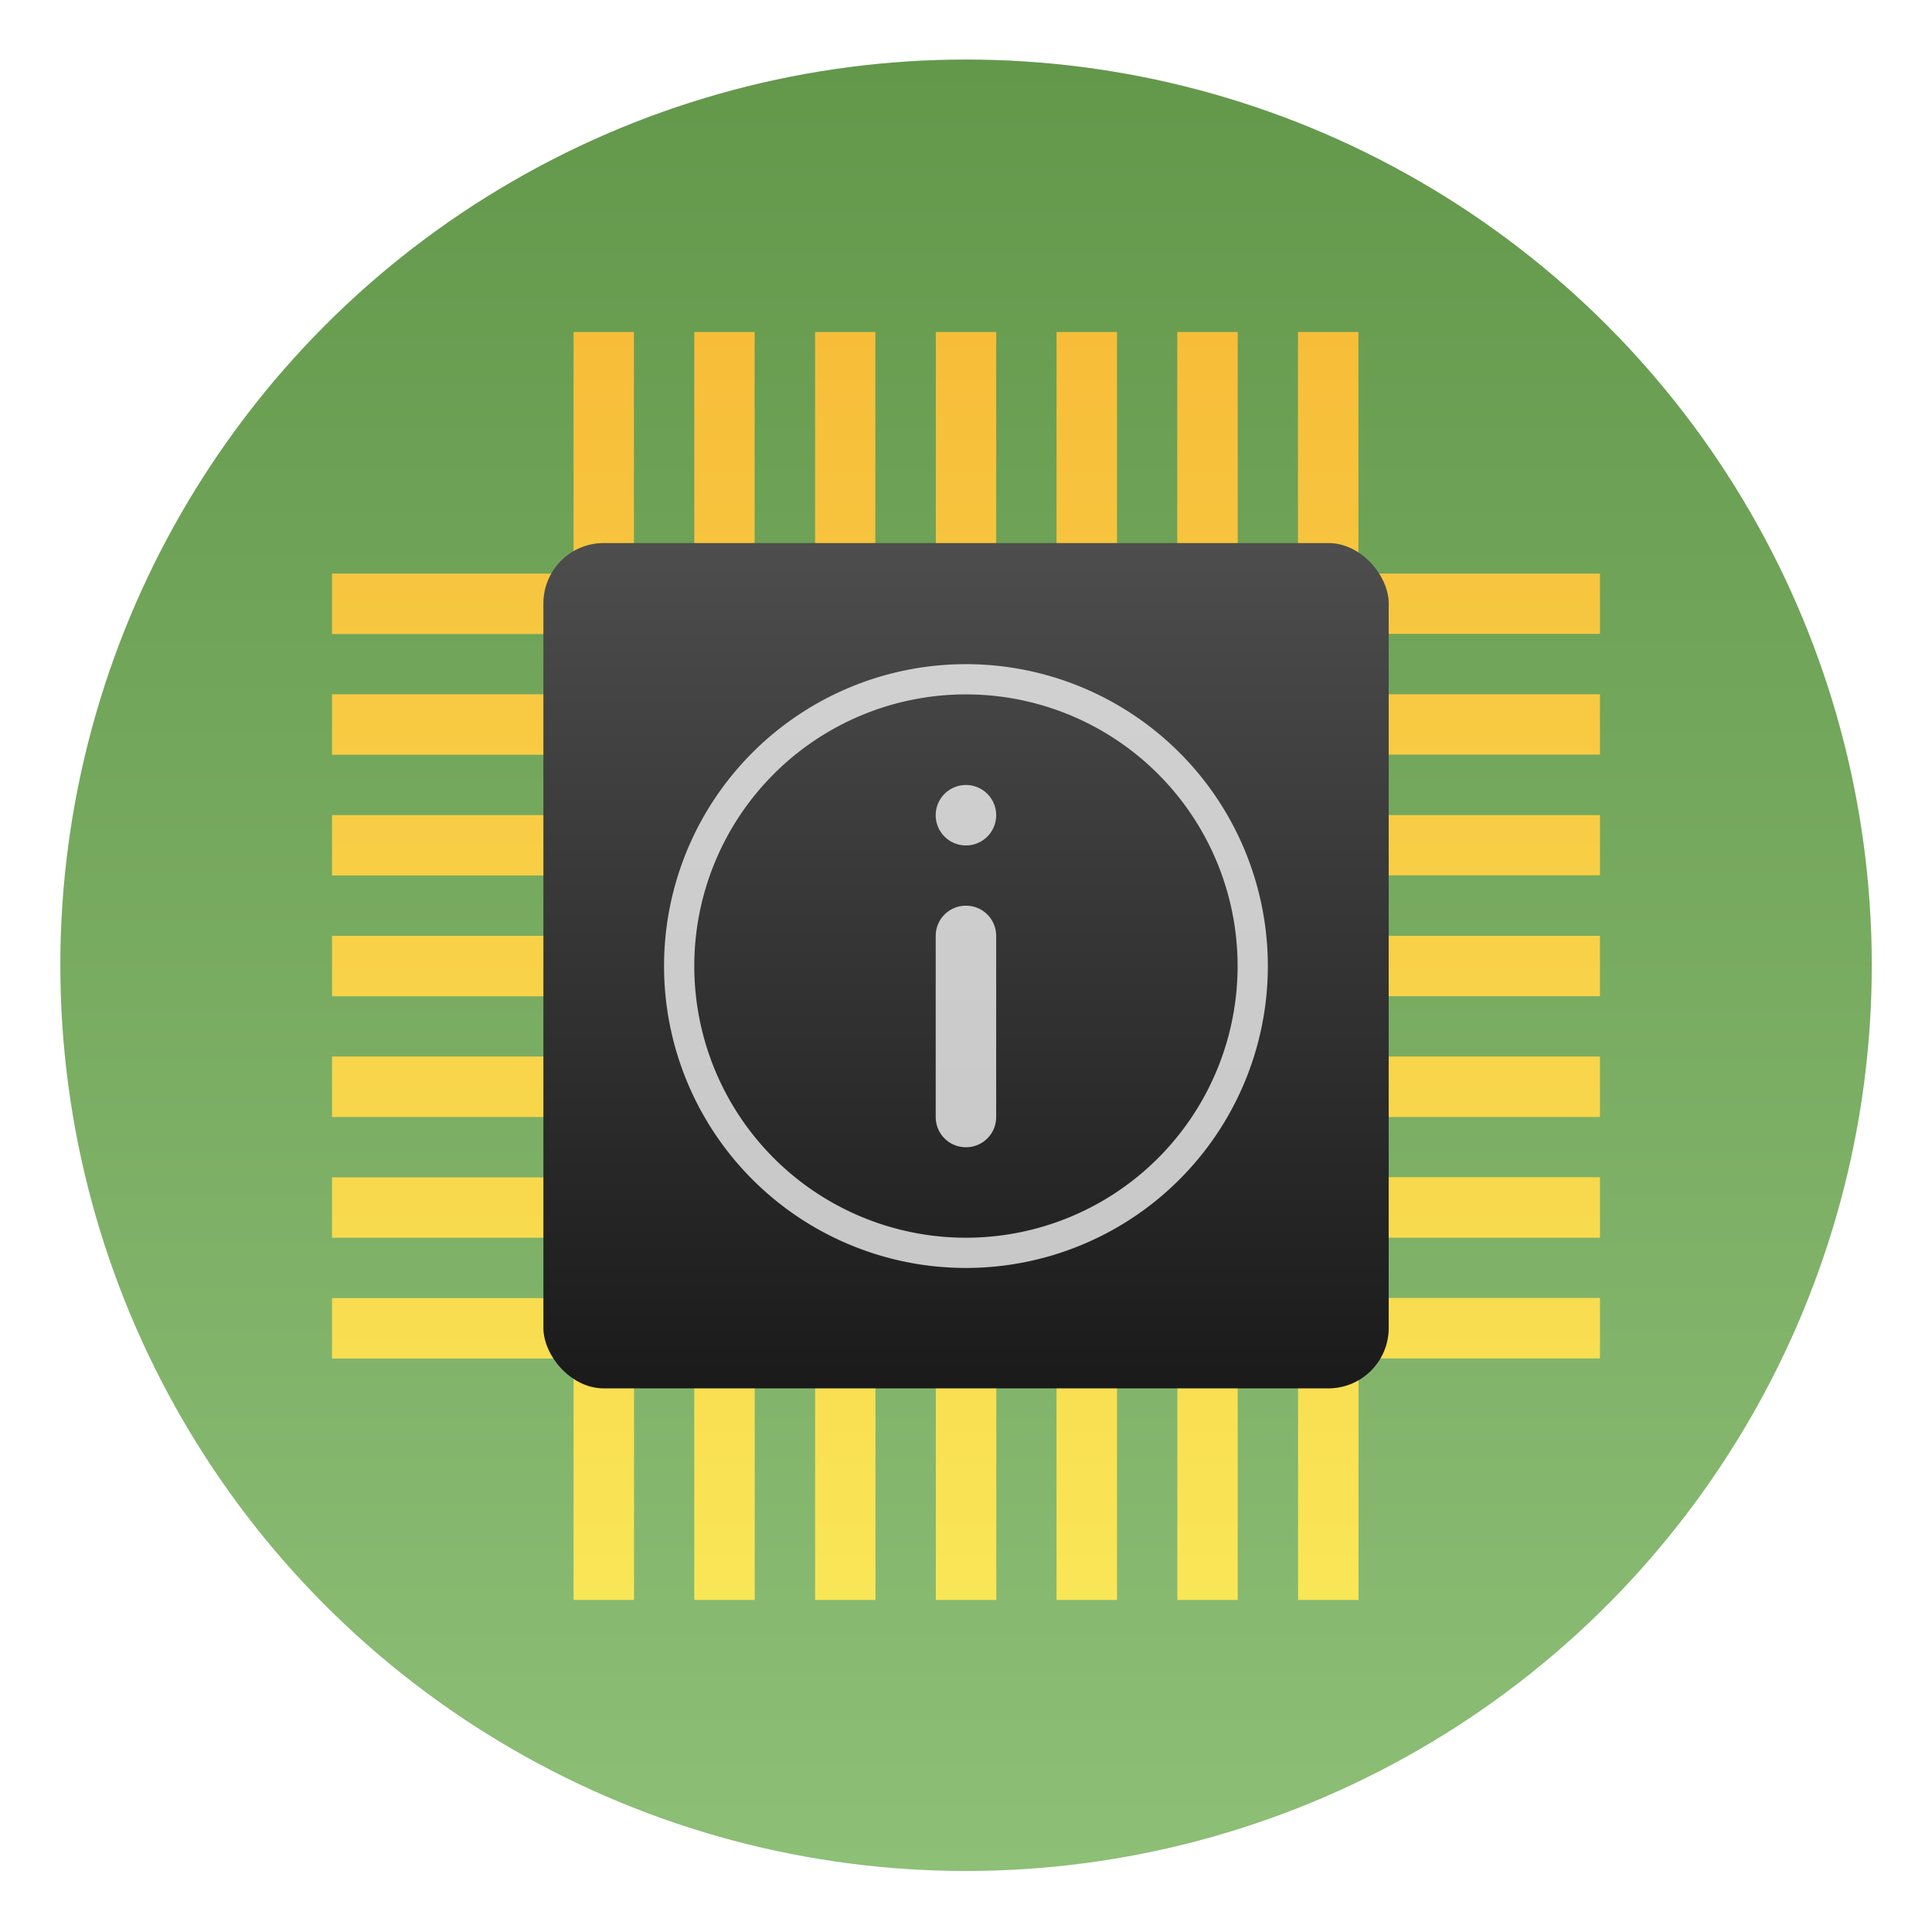 <svg width="64" height="64" version="1.1" viewBox="0 0 16.933 16.933" xmlns="http://www.w3.org/2000/svg">
 <defs>
  <linearGradient id="e" x1="167.59" x2="167.59" y1="196.38" y2="206.55" gradientTransform="matrix(.81 0 0 .729 -127.27 -138.39)" gradientUnits="userSpaceOnUse">
   <stop stop-color="#4d4d4d" offset="0"/>
   <stop stop-color="#1a1a1a" offset="1"/>
  </linearGradient>
  <linearGradient id="b" x1="8.467" x2="8.467" y1="280.6" y2="296.47" gradientTransform="translate(0 -280.07)" gradientUnits="userSpaceOnUse">
   <stop stop-color="#63984b" offset="0"/>
   <stop stop-color="#8dbf76" offset="1"/>
  </linearGradient>
  <linearGradient id="c" x1="32" x2="32" y1="11" y2="53" gradientTransform="scale(.265)" gradientUnits="userSpaceOnUse">
   <stop stop-color="#f7bd39" offset="0"/>
   <stop stop-color="#f9e657" offset="1"/>
  </linearGradient>
  <filter id="a" x="-.036" y="-.036" width="1.072" height="1.072" color-interpolation-filters="sRGB">
   <feGaussianBlur stdDeviation=".238"/>
  </filter>
  <filter id="d" x="-.06" y="-.06" width="1.12" height="1.12" color-interpolation-filters="sRGB">
   <feGaussianBlur stdDeviation=".185"/>
  </filter>
 </defs>
 <circle cx="8.467" cy="8.46" r="7.938" fill-rule="evenodd" filter="url(#a)" opacity=".25" style="paint-order:stroke fill markers"/>
 <circle cx="8.467" cy="8.46" r="7.938" fill="url(#b)" fill-rule="evenodd" style="paint-order:stroke fill markers"/>
 <path d="M5.027 2.91v2.117H2.91v.53h2.117v.528H2.91v.53h2.117v.529H2.91v.529h2.117v.529H2.91v.53h2.117v.528H2.91v.53h2.117v.529H2.91v.529h2.117v.529H2.91v.53h2.117v2.116h.53v-2.117h.528v2.117h.53v-2.117h.529v2.117h.529v-2.117h.529v2.117h.53v-2.117h.528v2.117h.53v-2.117h.529v2.117h.529v-2.117h.529v2.117h.53v-2.117h2.116v-.53h-2.117v-.528h2.117v-.53h-2.117V9.79h2.117V9.26h-2.117v-.529h2.117v-.529h-2.117v-.53h2.117v-.528h-2.117v-.53h2.117v-.529h-2.117v-.529h2.117v-.529h-2.117V2.91h-.53v2.117h-.528V2.91h-.53v2.117H9.79V2.91H9.26v2.117h-.529V2.91h-.529v2.117h-.53V2.91h-.528v2.117h-.53V2.91h-.529v2.117h-.529V2.91zm.53 2.646h.528v.53h-.529zm1.057 0h.53v.53h-.53zm1.059 0h.529v.53h-.53zm1.058 0h.53v.53h-.53zm1.058 0h.53v.53h-.53zm1.059 0h.529v.53h-.53zM5.556 6.615h.53v.529h-.53zm1.058 0h.53v.529h-.53zm1.059 0h.529v.529h-.53zm1.058 0h.53v.529h-.53zm1.058 0h.53v.529h-.53zm1.059 0h.529v.529h-.53zM5.556 7.673h.53v.529h-.53zm1.058 0h.53v.529h-.53zm1.059 0h.529v.529h-.53zm1.058 0h.529v.529h-.53zm1.058 0h.53v.529h-.53zm1.058 0h.53v.529h-.53zM5.556 8.73h.529v.53h-.53zm1.058 0h.53v.53h-.53zm1.058 0h.53v.53h-.53zm1.059 0h.529v.53h-.53zm1.058 0h.53v.53h-.53zm1.058 0h.53v.53h-.53zM5.556 9.79h.529v.53h-.53zm1.058 0h.53v.53h-.53zm1.058 0h.53v.53h-.53zm1.059 0h.529v.53h-.53zm1.058 0h.53v.53h-.53zm1.058 0h.53v.53h-.53zm-5.291 1.059h.529v.529h-.53zm1.058 0h.53v.529h-.53zm1.058 0h.53v.529h-.53zm1.059 0h.529v.529h-.53zm1.058 0h.529v.529h-.53zm1.058 0h.53v.529h-.53z" fill="url(#c)"/>
 <g fill-rule="evenodd">
  <rect x="4.763" y="4.76" width="7.408" height="7.408" rx=".529" ry=".529" filter="url(#d)" opacity=".5"/>
  <rect x="4.763" y="4.76" width="7.408" height="7.408" rx=".529" ry=".529" fill="url(#e)"/>
  <path d="m8.466 5.821a2.646 2.646 0 0 0-2.646 2.646 2.646 2.646 0 0 0 2.646 2.646 2.646 2.646 0 0 0 2.646-2.646 2.646 2.646 0 0 0-2.646-2.646zm0 0.265a2.381 2.381 0 0 1 2.381 2.381 2.381 2.381 0 0 1-2.381 2.381 2.381 2.381 0 0 1-2.381-2.381 2.381 2.381 0 0 1 2.381-2.381zm0 0.794a0.265 0.265 0 0 0-0.265 0.265 0.265 0.265 0 0 0 0.265 0.265 0.265 0.265 0 0 0 0.265-0.265 0.265 0.265 0 0 0-0.265-0.265zm0 1.058c-0.147 0-0.265 0.118-0.265 0.265v1.587c0 0.147 0.118 0.265 0.265 0.265s0.265-0.118 0.265-0.265v-1.587c0-0.147-0.118-0.265-0.265-0.265z" fill="#fff" opacity=".75" stroke-linecap="round" stroke-linejoin="round" stroke-width=".481"/>
 </g>
</svg>
